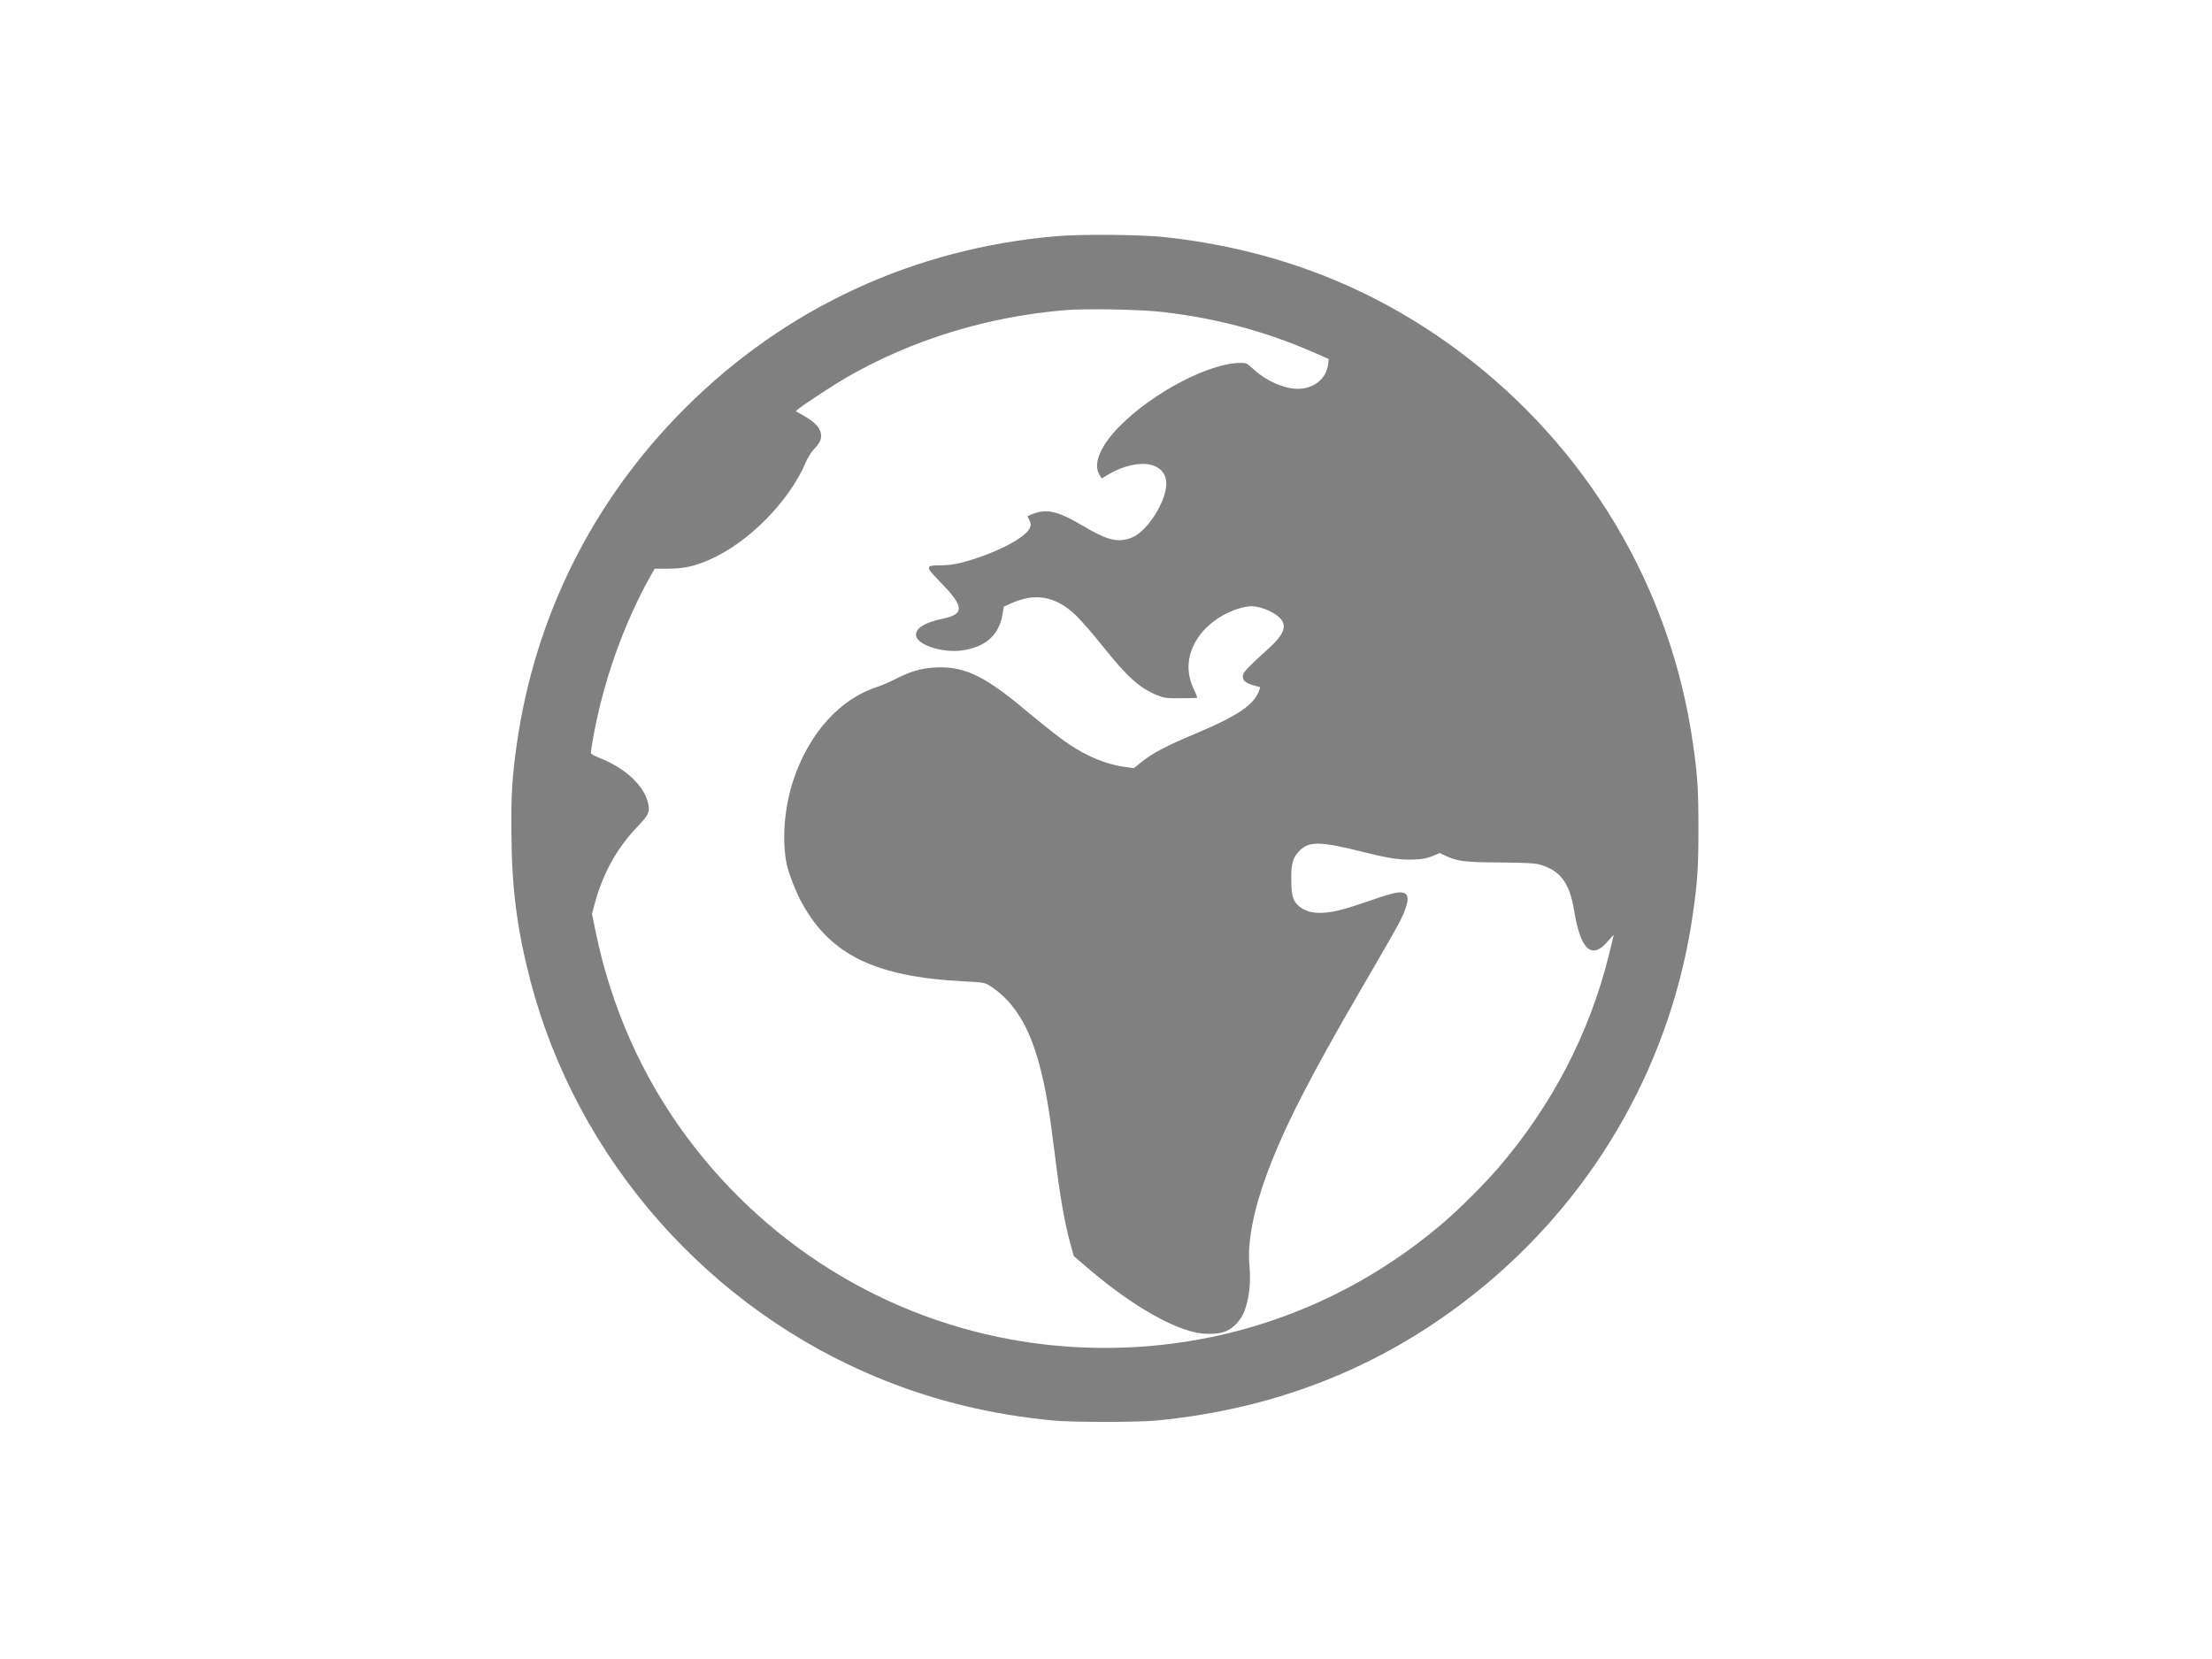 <?xml version="1.0" standalone="no"?>
<!DOCTYPE svg PUBLIC "-//W3C//DTD SVG 20010904//EN"
 "http://www.w3.org/TR/2001/REC-SVG-20010904/DTD/svg10.dtd">
<svg version="1.0" xmlns="http://www.w3.org/2000/svg"
 width="2048pt" height="1536pt" viewBox="0 0 2048 1536"
 preserveAspectRatio="xMidYMid meet">

<g transform="translate(0,1536) scale(0.1,-0.1)"
fill="#808080" stroke="none">
<path d="M9790 13174 c-1323 -111 -2518 -663 -3449 -1595 -850 -849 -1387
-1922 -1556 -3107 -43 -299 -54 -476 -50 -837 4 -509 53 -883 175 -1352 432
-1660 1660 -3052 3261 -3696 498 -201 1010 -324 1579 -379 179 -17 781 -17
960 0 1162 113 2176 532 3048 1261 1045 873 1726 2093 1916 3433 43 300 51
425 51 788 0 362 -8 488 -51 787 -206 1449 -983 2750 -2169 3633 -800 596
-1708 947 -2735 1056 -212 22 -758 27 -980 8z m980 -703 c504 -60 950 -180
1393 -374 l139 -61 -5 -47 c-16 -135 -131 -229 -282 -229 -124 0 -289 72 -402
175 -71 65 -72 65 -130 65 -285 -1 -805 -273 -1112 -581 -184 -185 -254 -353
-191 -456 l20 -33 60 36 c294 172 566 112 536 -119 -21 -152 -150 -360 -276
-443 -23 -16 -67 -33 -98 -39 -106 -21 -194 7 -400 129 -235 138 -335 160
-474 102 l-36 -15 18 -36 c15 -29 16 -42 8 -66 -34 -97 -332 -250 -643 -330
-63 -16 -120 -23 -190 -23 -142 -1 -142 -9 15 -170 203 -209 208 -282 21 -321
-186 -39 -275 -97 -258 -167 22 -84 251 -155 425 -130 218 31 342 142 374 336
l11 69 64 29 c228 103 414 70 602 -107 46 -44 155 -168 240 -275 239 -300 351
-401 518 -468 63 -25 79 -27 215 -27 80 0 149 2 151 5 3 3 -10 36 -28 75 -81
166 -65 336 45 493 101 143 293 258 466 278 80 10 219 -43 282 -106 72 -72 43
-152 -102 -284 -232 -209 -253 -235 -235 -283 9 -26 48 -47 112 -63 l45 -12
-10 -31 c-44 -129 -199 -235 -570 -391 -296 -124 -416 -188 -527 -277 l-63
-51 -87 12 c-113 16 -225 52 -334 106 -162 80 -256 148 -637 464 -345 285
-536 368 -802 349 -119 -9 -211 -37 -346 -105 -56 -29 -133 -62 -170 -74 -346
-110 -633 -430 -777 -864 -84 -252 -107 -556 -61 -779 20 -91 87 -262 145
-365 262 -473 677 -674 1476 -717 225 -12 212 -10 286 -60 202 -138 343 -371
434 -720 56 -211 89 -405 140 -815 50 -404 91 -639 145 -835 l32 -115 97 -83
c383 -333 758 -560 1021 -622 87 -20 205 -19 270 2 71 23 142 89 179 166 53
111 75 286 59 452 -21 205 36 505 158 837 160 434 397 898 898 1758 282 484
345 595 376 673 47 119 43 172 -15 183 -46 8 -104 -7 -335 -86 -221 -77 -333
-103 -436 -102 -89 1 -160 29 -208 82 -40 45 -51 98 -51 250 0 127 17 182 74
241 90 92 193 91 580 -6 252 -63 353 -78 480 -73 85 4 119 10 174 32 l68 28
46 -22 c118 -55 175 -63 508 -65 247 -3 322 -6 368 -19 192 -53 279 -169 321
-426 61 -374 167 -464 323 -272 24 29 43 49 43 45 0 -5 -20 -89 -45 -188 -179
-724 -530 -1397 -1029 -1975 -116 -135 -351 -370 -486 -486 -722 -623 -1586
-1011 -2520 -1133 -413 -54 -844 -54 -1260 0 -1286 167 -2448 850 -3233 1901
-422 565 -713 1221 -856 1930 l-30 148 24 90 c75 278 205 516 390 709 112 118
124 142 105 226 -36 160 -212 325 -447 417 -58 23 -83 38 -83 50 0 9 11 79 25
155 92 506 278 1031 521 1468 l45 80 127 0 c143 1 238 21 374 80 362 156 741
538 896 900 21 49 51 97 77 125 52 55 67 83 67 125 0 68 -51 125 -168 191
l-67 37 29 24 c49 41 333 226 444 290 604 348 1302 562 2025 622 195 16 707 6
905 -18z"/>
</g>
</svg>
